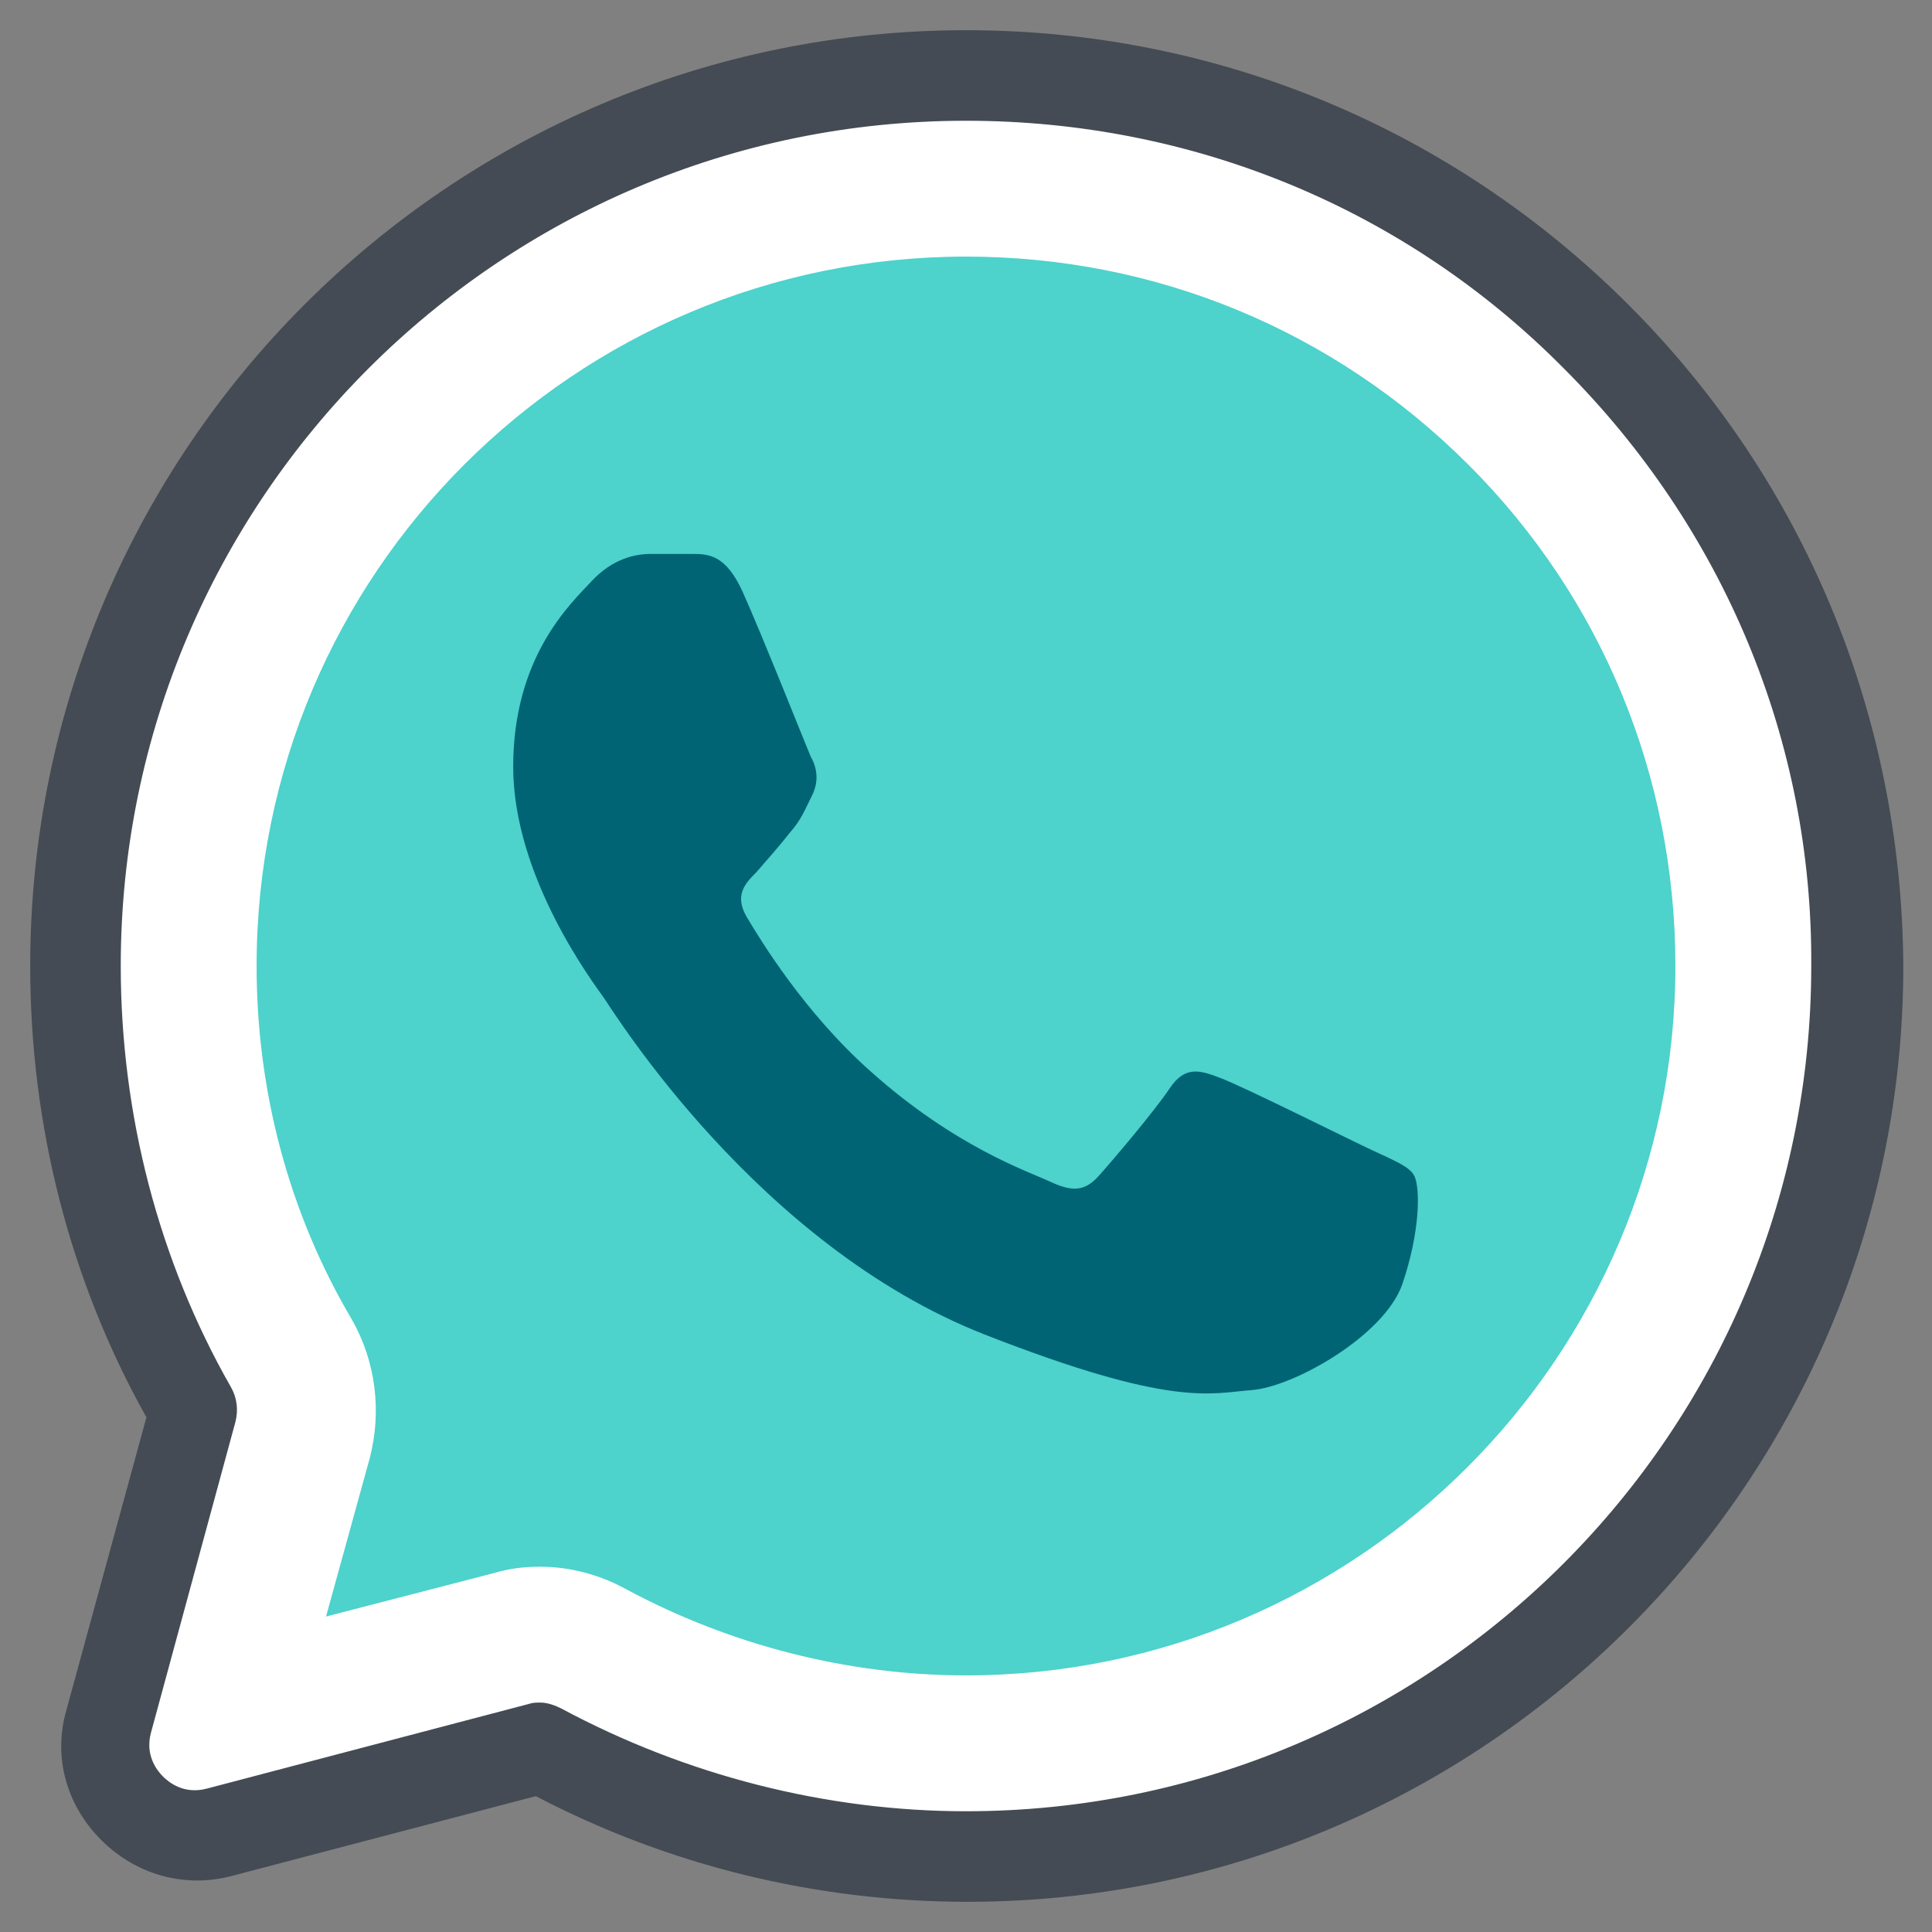 <svg width="60" height="60" viewBox="0 0 60 60" fill="none" xmlns="http://www.w3.org/2000/svg">
<rect x="0" y="0" width="60" height="60" fill="#808080" stroke="none"/>
<g clip-path="url(#clip0_984_66)">
<path d="M30 57.656C45.234 57.656 57.656 45.234 57.656 30C57.656 22.594 54.797 15.656 49.547 10.453C44.344 5.203 37.406 2.344 30 2.344C14.766 2.344 2.344 14.719 2.344 30C2.344 34.875 3.609 39.609 6.047 43.828L3.422 53.484C2.859 55.547 4.734 57.469 6.844 56.906L16.828 54.281C20.812 56.484 25.359 57.656 30 57.656Z" fill="white"/>
<path d="M30 52.031C26.344 52.031 22.688 51.094 19.453 49.359C18.609 48.891 17.672 48.656 16.781 48.656C16.312 48.656 15.844 48.703 15.375 48.844L10.125 50.203L11.484 45.281C11.859 43.828 11.672 42.281 10.922 40.969C8.953 37.641 7.969 33.844 7.969 30C7.969 17.812 17.859 7.969 30 7.969C35.906 7.969 41.438 10.266 45.609 14.438C49.734 18.562 52.031 24.094 52.031 30C52.031 42.141 42.141 52.031 30 52.031Z" fill="#4DD2CC"/>
<path d="M50.578 9.469C45.094 3.984 37.781 0.938 30 0.938C13.969 0.938 0.938 13.969 0.938 30C0.938 34.922 2.156 39.75 4.547 44.016L2.062 53.109C1.641 54.562 2.062 56.062 3.141 57.141C4.219 58.219 5.719 58.641 7.172 58.266L16.641 55.781C20.766 57.938 25.359 59.062 30.047 59.062C46.078 59.062 59.109 46.031 59.109 30C59.062 22.266 56.062 14.953 50.578 9.469ZM30 56.25C25.641 56.25 21.281 55.125 17.438 53.062C17.25 52.969 17.016 52.875 16.781 52.875C16.641 52.875 16.547 52.875 16.406 52.922L6.422 55.547C5.719 55.734 5.25 55.359 5.062 55.172C4.875 54.984 4.5 54.516 4.688 53.812L7.312 44.156C7.406 43.781 7.359 43.406 7.172 43.078C4.922 39.141 3.75 34.594 3.75 30C3.75 15.516 15.516 3.75 30 3.75C37.031 3.75 43.641 6.469 48.562 11.438C53.531 16.406 56.297 23.016 56.25 30C56.25 44.484 44.484 56.25 30 56.25Z" fill="#444B54"/>
<path d="M43.547 39.891C42.984 41.484 40.172 43.078 38.859 43.172C37.594 43.266 36.422 43.734 30.562 41.438C23.531 38.672 19.078 31.453 18.75 30.984C18.422 30.516 15.938 27.234 15.938 23.812C15.938 20.391 17.719 18.75 18.375 18.047C19.031 17.344 19.734 17.203 20.203 17.203C20.672 17.203 21.141 17.203 21.516 17.203C22.031 17.203 22.547 17.25 23.062 18.375C23.672 19.734 25.031 23.156 25.172 23.484C25.359 23.812 25.453 24.234 25.219 24.703C24.984 25.172 24.891 25.453 24.516 25.875C24.188 26.297 23.766 26.766 23.484 27.094C23.156 27.422 22.781 27.797 23.203 28.5C23.625 29.203 24.984 31.453 27.047 33.281C29.672 35.625 31.922 36.375 32.625 36.703C33.328 37.031 33.703 36.984 34.125 36.516C34.547 36.047 35.859 34.5 36.328 33.797C36.797 33.094 37.266 33.234 37.875 33.469C38.531 33.703 41.906 35.391 42.609 35.719C43.312 36.047 43.781 36.234 43.922 36.516C44.109 36.891 44.109 38.25 43.547 39.891Z" fill="#006475"/>
</g>
<defs>
<clipPath id="clip0_984_66">
<rect width="60" height="60" fill="white"/>
</clipPath>
</defs>
</svg>
